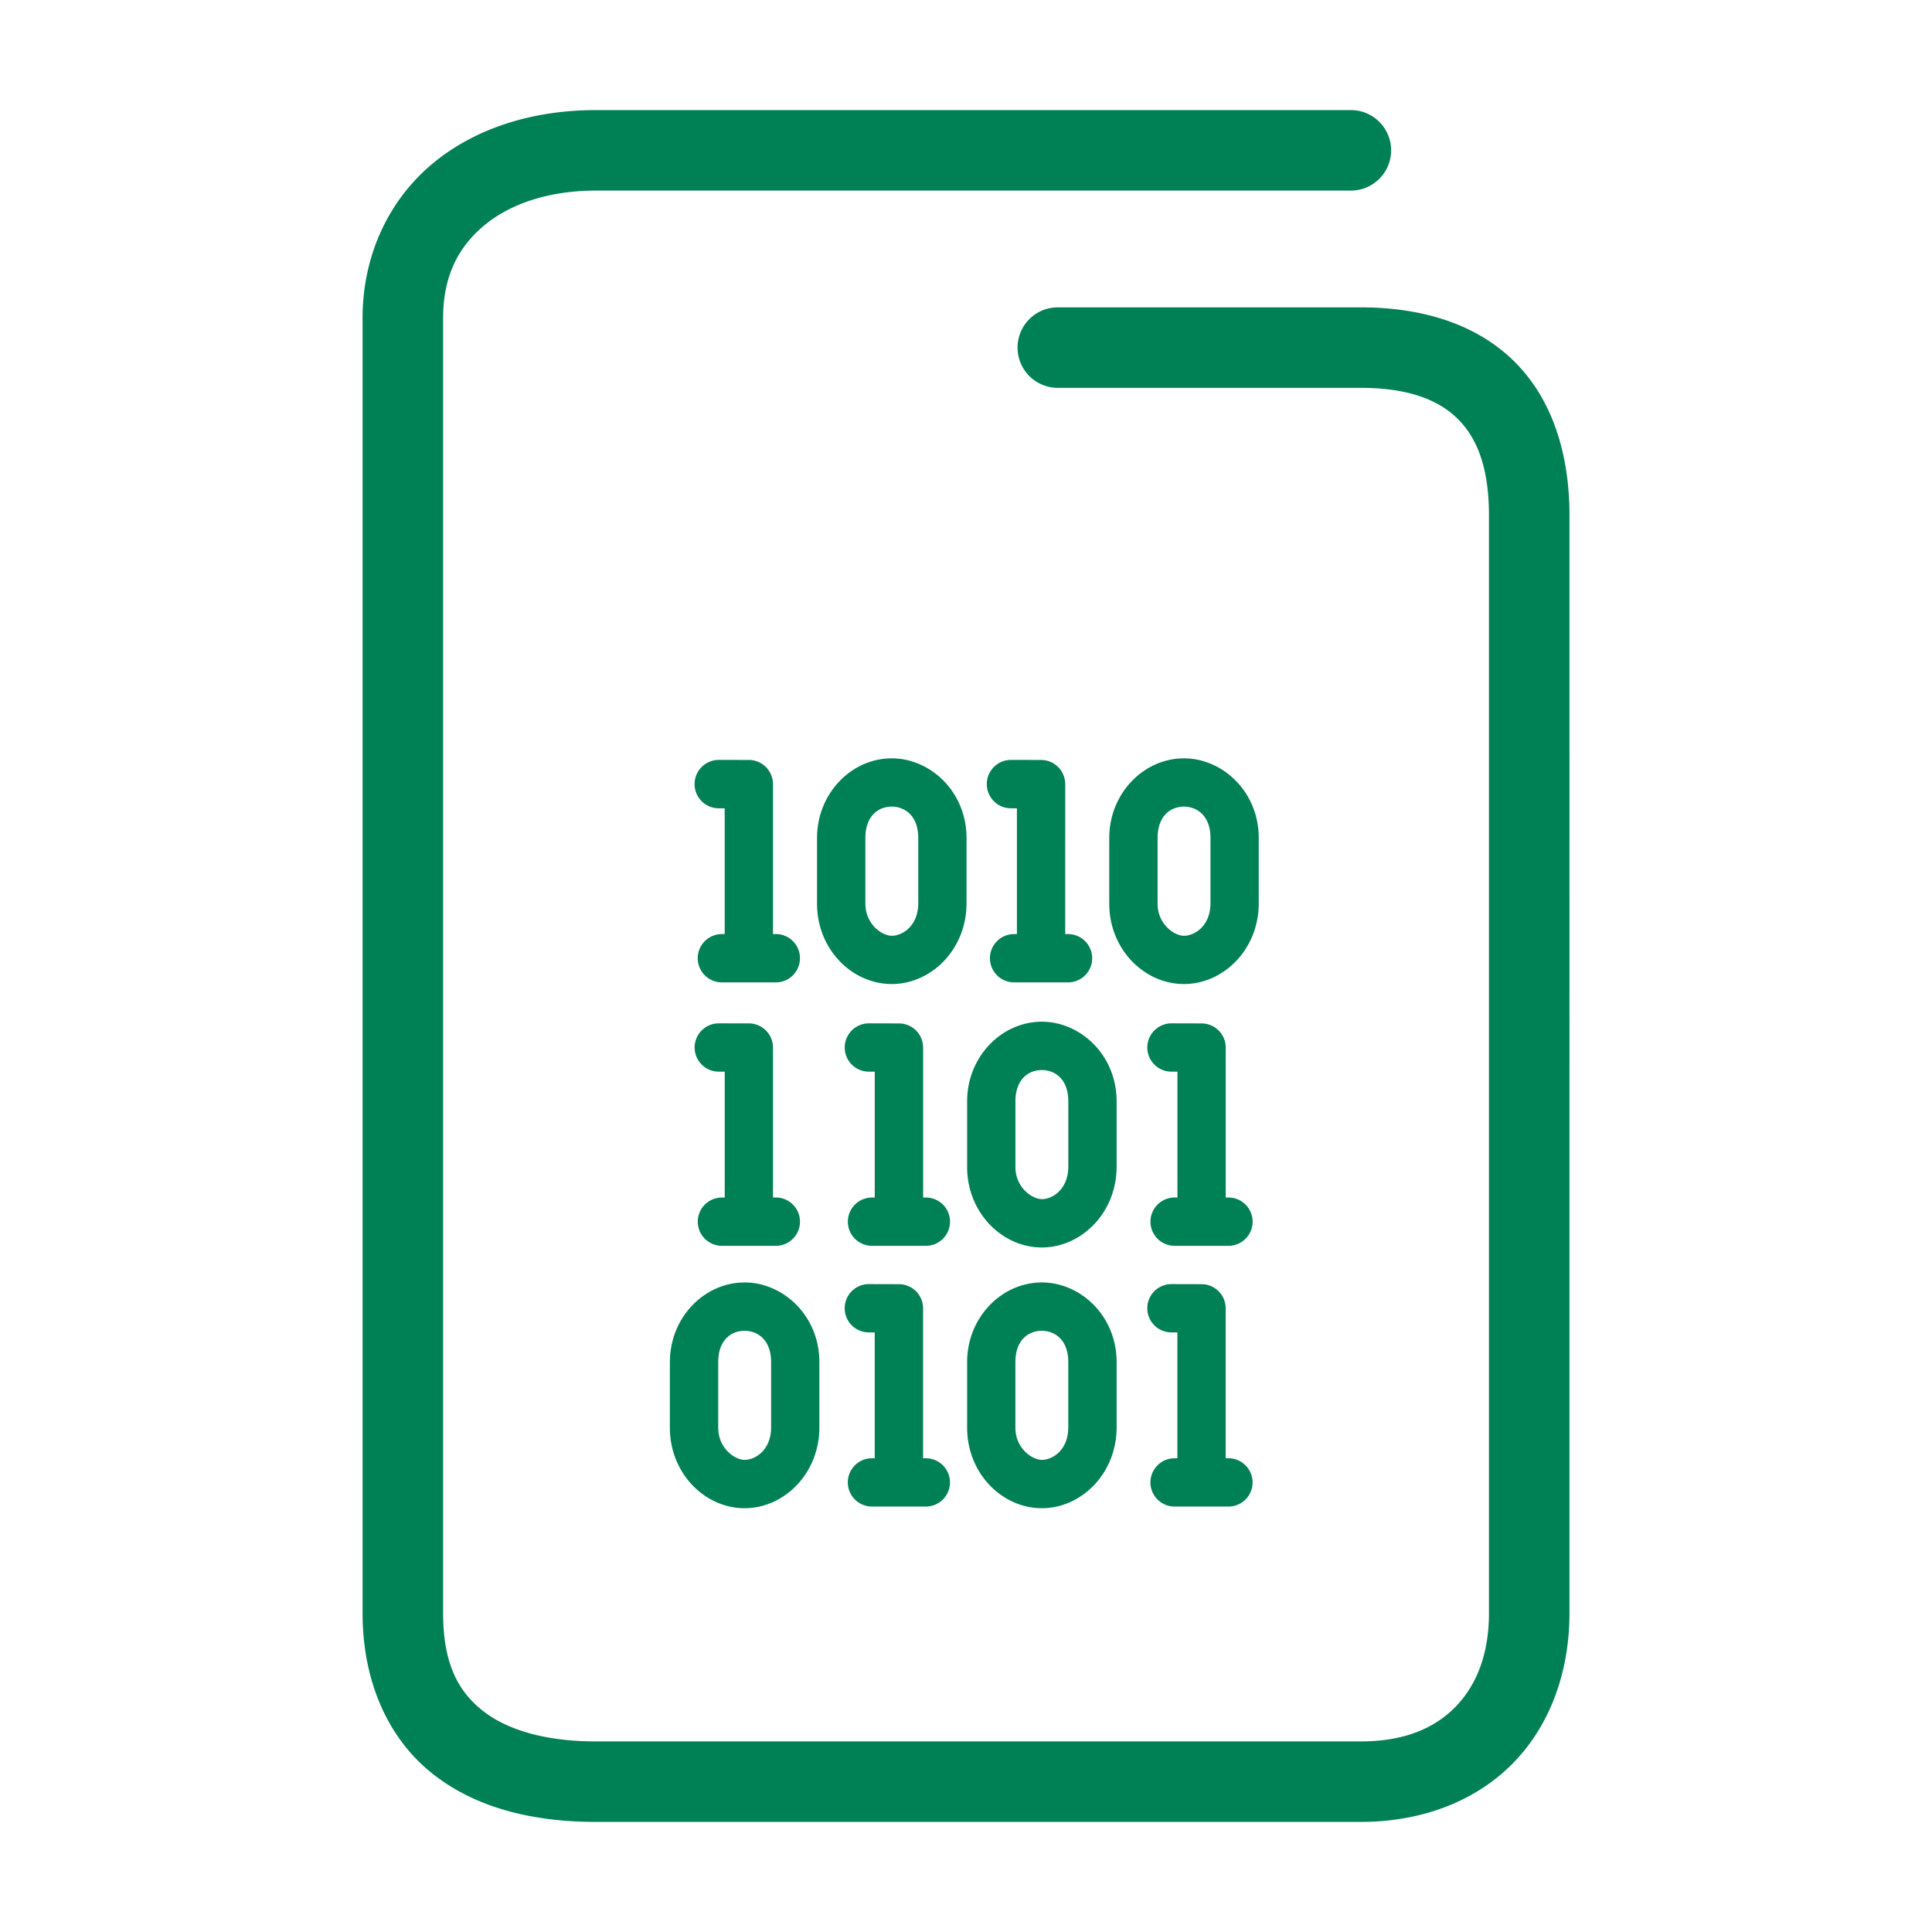 <svg xmlns="http://www.w3.org/2000/svg" width="48" height="48">
	<path d="m 14.809,2.735 c -1.586,0 -3.028,0.455 -4.094,1.357 -1.066,0.903 -1.707,2.265 -1.707,3.812 V 40.075 c 0,1.681 0.618,3.086 1.705,3.965 1.087,0.879 2.525,1.225 4.096,1.225 h 18.994 c 1.547,0 2.893,-0.532 3.811,-1.484 0.918,-0.952 1.379,-2.274 1.379,-3.705 V 12.806 c 0,-1.577 -0.451,-2.931 -1.396,-3.85 -0.946,-0.919 -2.287,-1.32 -3.793,-1.32 h -7.523 a 1,1 0 0 0 -1,1 1,1 0 0 0 1,1 h 7.523 c 1.162,0 1.917,0.288 2.398,0.756 0.482,0.468 0.791,1.2 0.791,2.414 v 27.27 c 0,1.013 -0.306,1.784 -0.818,2.316 -0.513,0.532 -1.262,0.873 -2.371,0.873 h -18.994 c -1.271,0 -2.235,-0.291 -2.838,-0.779 -0.603,-0.488 -0.963,-1.177 -0.963,-2.41 V 7.905 c 0,-1.027 0.364,-1.748 1,-2.287 0.636,-0.539 1.596,-0.883 2.801,-0.883 h 18.752 a 1,1 0 0 0 1,-1 1,1 0 0 0 -1,-1 z M 22.156,18.841 c -1.004,0 -1.857,0.872 -1.857,1.98 v 1.629 c 0,1.136 0.869,1.998 1.857,1.998 0.967,-1.7e-5 1.85,-0.841 1.857,-1.994 v -0.002 -1.631 c 0,-1.162 -0.907,-1.98 -1.857,-1.98 z m 7.26,0 c -1.004,0 -1.857,0.872 -1.857,1.98 v 1.629 c 0,1.136 0.869,1.998 1.857,1.998 0.967,-1.7e-5 1.85,-0.841 1.857,-1.994 v -0.002 -1.631 c 0,-1.162 -0.907,-1.98 -1.857,-1.98 z m -11.557,0.039 a 0.6,0.6 0 0 0 -0.602,0.602 0.6,0.6 0 0 0 0.602,0.6 h 0.146 v 3.125 h -0.07 a 0.6,0.6 0 0 0 -0.6,0.6 0.6,0.6 0 0 0 0.6,0.6 H 19.273 A 0.6,0.6 0 0 0 19.875,23.806 0.6,0.6 0 0 0 19.273,23.206 h -0.068 v -3.695 a 0.6,0.6 0 0 0 0,-0.029 0.6,0.6 0 0 0 -0.004,-0.064 0.6,0.6 0 0 0 -0.596,-0.537 z m 7.26,0 a 0.6,0.6 0 0 0 -0.602,0.602 0.6,0.6 0 0 0 0.602,0.6 h 0.146 v 3.125 h -0.07 a 0.6,0.6 0 0 0 -0.6,0.6 0.6,0.6 0 0 0 0.6,0.6 h 1.338 a 0.6,0.6 0 0 0 0.602,-0.6 0.6,0.6 0 0 0 -0.602,-0.6 h -0.068 V 19.511 a 0.6,0.6 0 0 0 0,-0.029 0.6,0.6 0 0 0 -0.004,-0.064 0.6,0.6 0 0 0 -0.596,-0.537 z m -2.963,1.16 c 0.297,0 0.658,0.201 0.658,0.781 v 1.625 c -0.004,0.562 -0.395,0.803 -0.658,0.803 -0.242,0 -0.656,-0.286 -0.656,-0.799 v -1.629 c 0,-0.541 0.314,-0.781 0.656,-0.781 z m 7.26,0 c 0.297,0 0.658,0.201 0.658,0.781 v 1.625 c -0.004,0.562 -0.395,0.803 -0.658,0.803 -0.242,0 -0.656,-0.286 -0.656,-0.799 v -1.629 c 0,-0.541 0.314,-0.781 0.656,-0.781 z m -3.531,5.344 c -1.004,0 -1.857,0.872 -1.857,1.98 v 1.629 c 0,1.136 0.869,2 1.857,2 0.967,0 1.85,-0.843 1.857,-1.996 v -0.002 -1.631 c 0,-1.162 -0.907,-1.98 -1.857,-1.98 z m -8.025,0.041 a 0.6,0.6 0 0 0 -0.602,0.6 0.6,0.6 0 0 0 0.602,0.6 h 0.146 v 3.127 h -0.07 a 0.6,0.6 0 0 0 -0.6,0.6 0.6,0.6 0 0 0 0.6,0.6 H 19.273 A 0.6,0.6 0 0 0 19.875,30.351 0.6,0.6 0 0 0 19.273,29.751 h -0.068 v -3.697 a 0.6,0.6 0 0 0 0,-0.029 0.6,0.6 0 0 0 -0.004,-0.064 0.6,0.6 0 0 0 -0.596,-0.535 z m 3.727,0 a 0.6,0.6 0 0 0 -0.6,0.6 0.6,0.6 0 0 0 0.6,0.6 h 0.146 v 3.127 h -0.068 a 0.6,0.6 0 0 0 -0.6,0.6 0.6,0.6 0 0 0 0.6,0.6 h 1.338 a 0.6,0.6 0 0 0 0.6,-0.6 0.6,0.6 0 0 0 -0.6,-0.6 h -0.068 v -3.697 a 0.6,0.6 0 0 0 0,-0.029 0.6,0.6 0 0 0 -0.004,-0.064 0.6,0.6 0 0 0 -0.596,-0.535 z m 7.518,0 a 0.6,0.6 0 0 0 -0.6,0.6 0.6,0.6 0 0 0 0.6,0.6 h 0.148 v 3.127 h -0.07 a 0.6,0.6 0 0 0 -0.6,0.6 0.6,0.6 0 0 0 0.6,0.6 h 1.338 a 0.6,0.6 0 0 0 0.6,-0.6 0.6,0.6 0 0 0 -0.6,-0.6 h -0.068 v -3.697 a 0.6,0.6 0 0 0 0,-0.029 0.6,0.6 0 0 0 -0.004,-0.064 0.6,0.6 0 0 0 -0.596,-0.535 z m -3.219,1.16 c 0.297,0 0.656,0.199 0.656,0.779 v 1.625 c -0.004,0.562 -0.393,0.803 -0.656,0.803 -0.242,0 -0.658,-0.286 -0.658,-0.799 v -1.629 c 0,-0.541 0.315,-0.779 0.658,-0.779 z M 18.5,31.862 c -1.004,0 -1.857,0.872 -1.857,1.98 v 1.629 c 0,1.136 0.869,2 1.857,2 0.967,0 1.85,-0.843 1.857,-1.996 v -0.002 -1.631 c 0,-1.162 -0.907,-1.98 -1.857,-1.98 z m 7.385,0 c -1.004,0 -1.857,0.872 -1.857,1.98 v 1.629 c 0,1.136 0.869,2 1.857,2 0.967,0 1.85,-0.843 1.857,-1.996 v -0.002 -1.631 c 0,-1.162 -0.907,-1.98 -1.857,-1.98 z m -4.299,0.041 a 0.6,0.6 0 0 0 -0.6,0.6 0.6,0.6 0 0 0 0.6,0.6 h 0.146 v 3.127 h -0.068 a 0.6,0.6 0 0 0 -0.6,0.6 0.6,0.6 0 0 0 0.6,0.6 h 1.338 a 0.6,0.6 0 0 0 0.6,-0.6 0.6,0.6 0 0 0 -0.6,-0.6 h -0.068 v -3.697 a 0.6,0.6 0 0 0 0,-0.029 0.6,0.6 0 0 0 -0.004,-0.064 0.6,0.6 0 0 0 -0.596,-0.535 z m 7.518,0 a 0.6,0.6 0 0 0 -0.6,0.6 0.6,0.6 0 0 0 0.6,0.6 h 0.148 v 3.127 h -0.07 a 0.6,0.6 0 0 0 -0.6,0.6 0.6,0.6 0 0 0 0.6,0.6 h 1.338 a 0.6,0.6 0 0 0 0.6,-0.6 0.6,0.6 0 0 0 -0.6,-0.6 h -0.068 v -3.697 a 0.6,0.6 0 0 0 0,-0.029 0.6,0.6 0 0 0 -0.004,-0.064 0.6,0.6 0 0 0 -0.596,-0.535 z M 18.5,33.063 c 0.297,0 0.658,0.199 0.658,0.779 v 1.627 c -0.004,0.562 -0.395,0.801 -0.658,0.801 -0.242,0 -0.656,-0.286 -0.656,-0.799 v -1.629 c 0,-0.541 0.314,-0.779 0.656,-0.779 z m 7.385,0 c 0.297,0 0.656,0.199 0.656,0.779 v 1.627 c -0.004,0.562 -0.393,0.801 -0.656,0.801 -0.242,0 -0.658,-0.286 -0.658,-0.799 v -1.629 c 0,-0.541 0.315,-0.779 0.658,-0.779 z" fill="#008055"/>
</svg>
